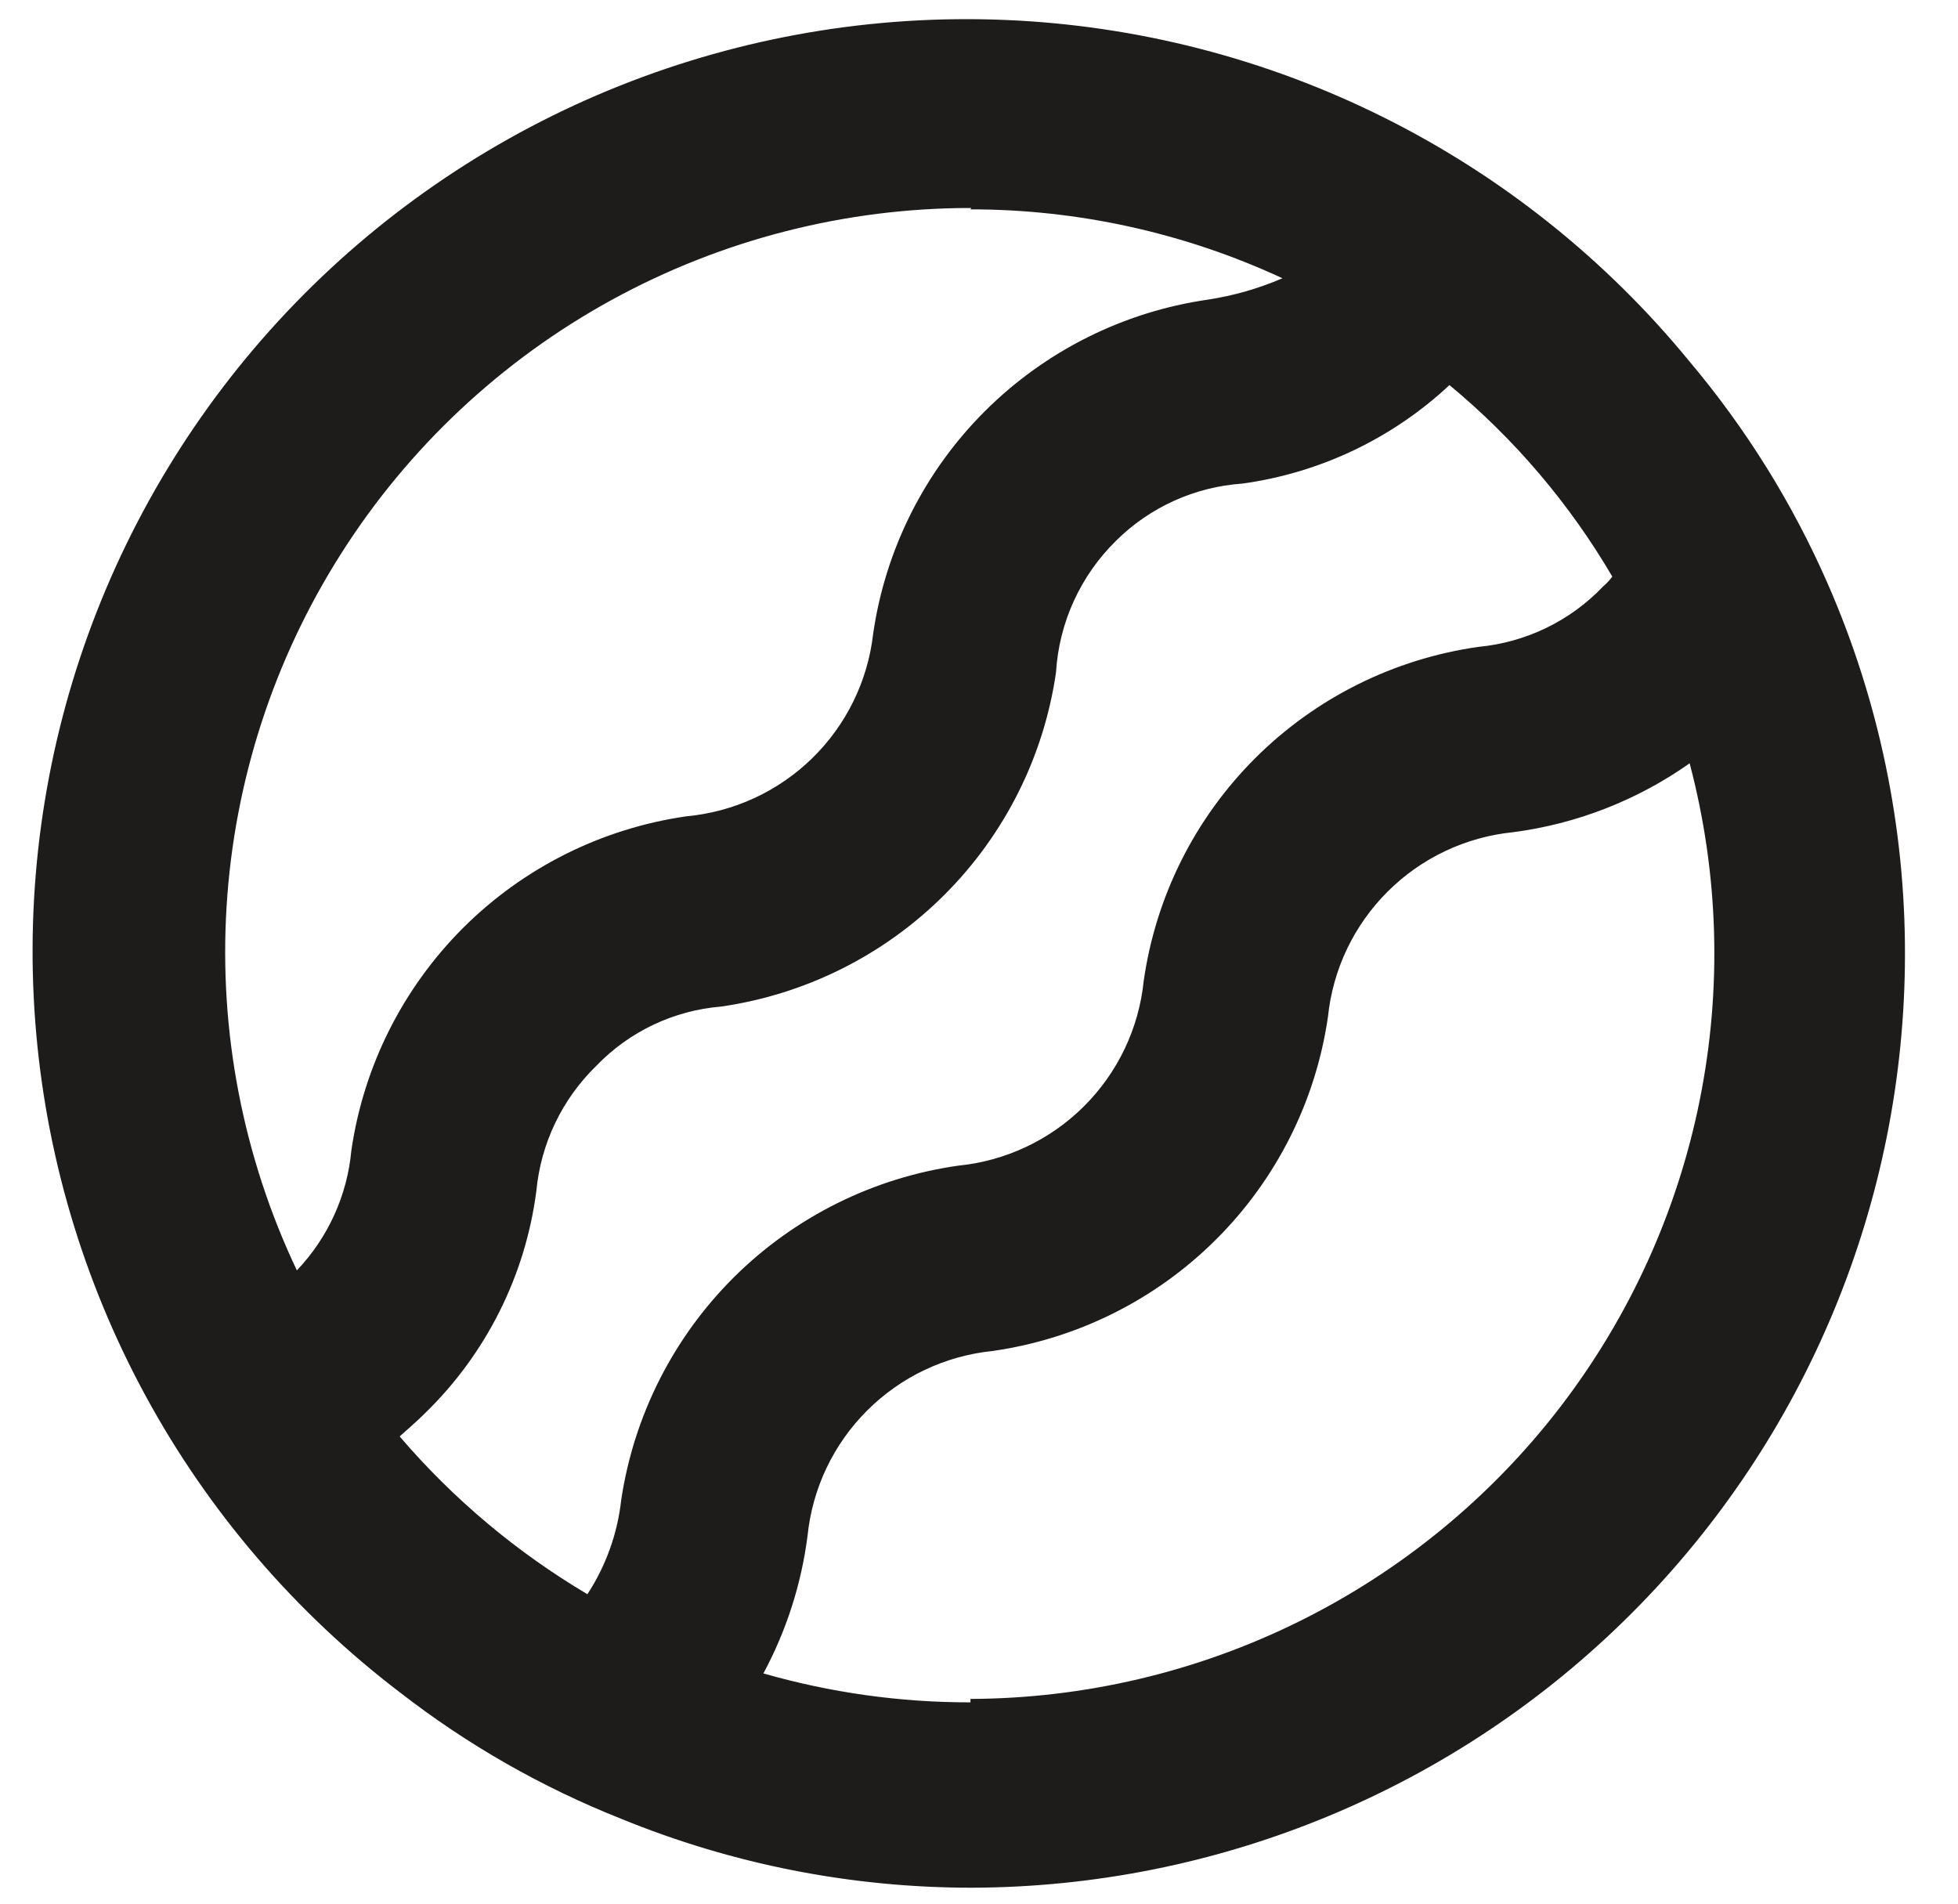 <svg width="36" height="35" viewBox="0 0 36 35" fill="none" xmlns="http://www.w3.org/2000/svg">
<path d="M33.603 10.728C32.958 9.254 32.103 7.88 31.066 6.649C29.532 4.775 27.618 3.246 25.45 2.163C23.282 1.08 20.909 0.468 18.486 0.367C16.064 0.266 13.648 0.678 11.396 1.576C9.145 2.474 7.11 3.838 5.425 5.577C3.74 7.317 2.443 9.394 1.619 11.67C0.796 13.946 0.465 16.371 0.648 18.784C0.831 21.197 1.524 23.544 2.681 25.671C3.838 27.797 5.433 29.655 7.361 31.122C8.598 32.082 9.966 32.863 11.422 33.44C13.464 34.276 15.649 34.706 17.856 34.707C22.41 34.697 26.776 32.885 29.994 29.667C33.212 26.45 35.022 22.09 35.025 17.543C35.028 15.197 34.544 12.877 33.603 10.728ZM17.843 3.849C19.824 3.849 21.782 4.282 23.579 5.116C23.14 5.305 22.68 5.437 22.208 5.509C20.656 5.733 19.218 6.453 18.108 7.56C16.999 8.667 16.278 10.103 16.054 11.652C15.955 12.522 15.559 13.33 14.932 13.942C14.306 14.553 13.487 14.93 12.615 15.009C11.062 15.234 9.624 15.953 8.515 17.06C7.406 18.168 6.685 19.603 6.46 21.153C6.384 21.979 6.031 22.756 5.458 23.357C4.469 21.271 4.024 18.969 4.166 16.666C4.308 14.362 5.031 12.132 6.269 10.183C7.506 8.233 9.217 6.628 11.243 5.516C13.269 4.405 15.544 3.822 17.856 3.824L17.843 3.849ZM7.348 26.41C7.501 26.271 7.653 26.144 7.805 25.992C8.934 24.899 9.659 23.457 9.861 21.9C9.943 21.025 10.334 20.208 10.965 19.595C11.572 18.964 12.389 18.577 13.262 18.506C14.814 18.281 16.253 17.562 17.362 16.454C18.471 15.347 19.192 13.912 19.416 12.362C19.471 11.447 19.865 10.585 20.52 9.942C21.142 9.324 21.967 8.951 22.843 8.891C24.269 8.695 25.599 8.062 26.65 7.08C27.846 8.07 28.859 9.262 29.644 10.601C29.596 10.666 29.541 10.726 29.479 10.778C28.874 11.415 28.058 11.811 27.183 11.893C25.628 12.114 24.188 12.832 23.078 13.94C21.968 15.048 21.249 16.485 21.028 18.037C20.939 18.909 20.55 19.723 19.928 20.342C19.306 20.961 18.488 21.346 17.614 21.432C16.058 21.654 14.614 22.372 13.498 23.479C12.383 24.586 11.655 26.023 11.422 27.575C11.354 28.194 11.141 28.789 10.8 29.311C9.498 28.539 8.332 27.559 7.348 26.41ZM17.843 31.299C16.555 31.301 15.274 31.122 14.036 30.767C14.459 29.98 14.735 29.121 14.848 28.234C14.937 27.364 15.324 26.551 15.944 25.933C16.563 25.314 17.377 24.928 18.249 24.839C19.804 24.617 21.245 23.899 22.356 22.791C23.468 21.684 24.191 20.247 24.416 18.695C24.505 17.825 24.892 17.013 25.512 16.394C26.131 15.776 26.945 15.389 27.817 15.301C28.987 15.149 30.102 14.714 31.066 14.034C31.601 16.058 31.664 18.178 31.251 20.23C30.838 22.282 29.959 24.213 28.683 25.874C27.406 27.535 25.765 28.881 23.886 29.811C22.007 30.741 19.94 31.228 17.843 31.236V31.299Z" fill="#1E1B1B"/>
</svg>
